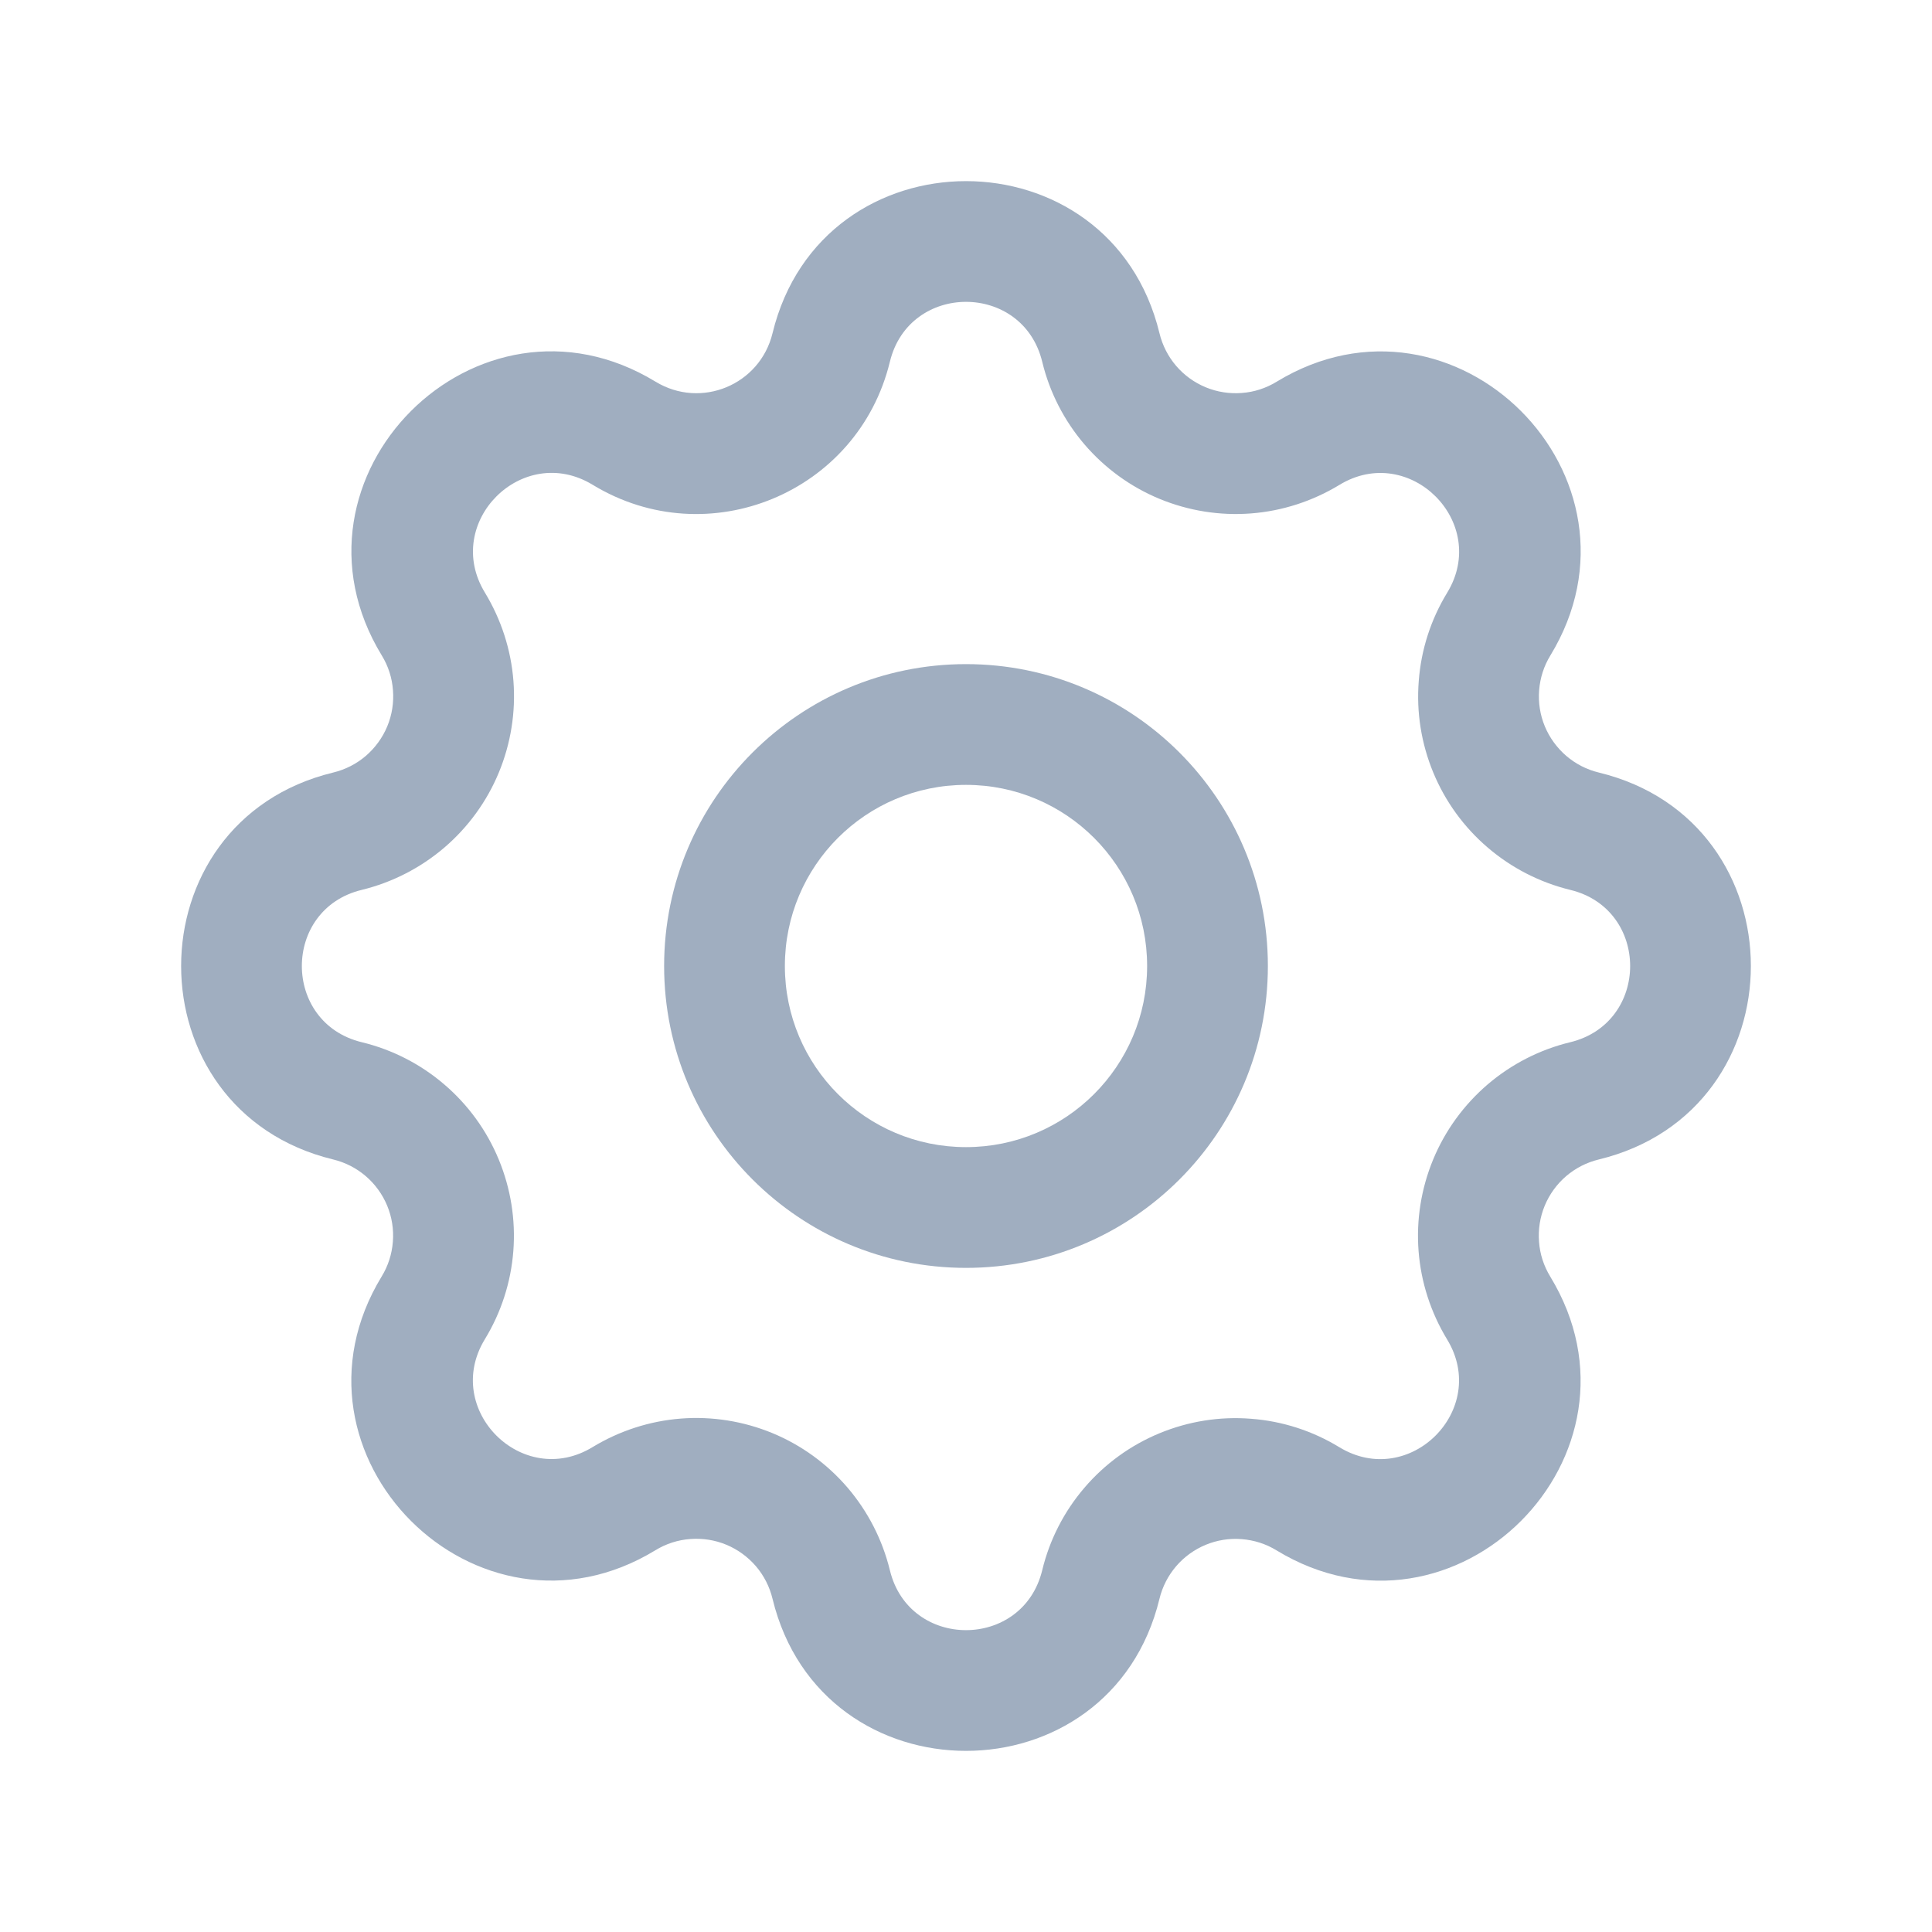 <svg width="20" height="20" viewBox="0 0 20 20" fill="none" xmlns="http://www.w3.org/2000/svg">
<path fill-rule="evenodd" clip-rule="evenodd" d="M10.789 3.745C10.588 2.918 9.412 2.918 9.212 3.745C8.882 5.102 7.331 5.745 6.136 5.019C5.409 4.576 4.577 5.409 5.02 6.135C5.188 6.412 5.29 6.725 5.315 7.049C5.34 7.372 5.288 7.697 5.164 7.997C5.04 8.297 4.846 8.563 4.6 8.774C4.353 8.985 4.06 9.135 3.745 9.212C2.918 9.412 2.918 10.588 3.745 10.789C4.06 10.865 4.353 11.015 4.599 11.226C4.846 11.437 5.039 11.703 5.163 12.003C5.287 12.303 5.339 12.627 5.314 12.951C5.289 13.274 5.188 13.587 5.019 13.864C4.576 14.591 5.409 15.423 6.135 14.98C6.412 14.812 6.725 14.71 7.049 14.685C7.372 14.66 7.697 14.712 7.997 14.836C8.297 14.96 8.563 15.154 8.774 15.4C8.985 15.647 9.135 15.94 9.212 16.255C9.412 17.082 10.588 17.082 10.789 16.255C10.865 15.94 11.015 15.647 11.226 15.401C11.437 15.154 11.703 14.961 12.003 14.837C12.303 14.713 12.627 14.661 12.951 14.687C13.274 14.711 13.587 14.812 13.864 14.981C14.591 15.424 15.423 14.591 14.98 13.865C14.812 13.588 14.71 13.275 14.685 12.951C14.66 12.628 14.712 12.303 14.836 12.003C14.96 11.703 15.154 11.437 15.4 11.226C15.647 11.015 15.94 10.865 16.255 10.789C17.082 10.588 17.082 9.412 16.255 9.212C15.94 9.135 15.647 8.985 15.401 8.774C15.154 8.563 14.961 8.297 14.837 7.997C14.713 7.697 14.661 7.372 14.687 7.049C14.711 6.726 14.812 6.413 14.981 6.136C15.424 5.409 14.591 4.577 13.865 5.02C13.588 5.188 13.275 5.29 12.951 5.315C12.628 5.34 12.303 5.288 12.003 5.164C11.703 5.04 11.437 4.846 11.226 4.6C11.015 4.353 10.865 4.06 10.789 3.745ZM7.997 3.45C8.507 1.35 11.494 1.35 12.003 3.45C12.033 3.574 12.092 3.69 12.175 3.787C12.258 3.884 12.363 3.96 12.481 4.009C12.6 4.058 12.727 4.078 12.855 4.068C12.982 4.059 13.105 4.019 13.215 3.952C15.06 2.828 17.173 4.94 16.049 6.786C15.982 6.895 15.943 7.018 15.933 7.146C15.923 7.273 15.943 7.401 15.992 7.519C16.041 7.637 16.117 7.741 16.214 7.825C16.311 7.908 16.426 7.967 16.55 7.997C18.65 8.506 18.65 11.494 16.55 12.003C16.426 12.033 16.31 12.092 16.213 12.175C16.116 12.258 16.04 12.363 15.991 12.481C15.942 12.6 15.922 12.727 15.932 12.855C15.941 12.982 15.981 13.105 16.048 13.215C17.172 15.06 15.06 17.173 13.214 16.049C13.105 15.982 12.982 15.943 12.854 15.933C12.727 15.923 12.599 15.943 12.481 15.992C12.363 16.041 12.258 16.117 12.175 16.214C12.092 16.311 12.033 16.426 12.003 16.55C11.494 18.65 8.506 18.65 7.997 16.55C7.967 16.426 7.908 16.31 7.825 16.213C7.741 16.116 7.637 16.04 7.519 15.991C7.401 15.942 7.273 15.922 7.145 15.932C7.018 15.941 6.894 15.981 6.785 16.048C4.94 17.172 2.827 15.06 3.951 13.214C4.018 13.105 4.057 12.982 4.067 12.854C4.077 12.727 4.057 12.599 4.008 12.481C3.959 12.363 3.883 12.258 3.786 12.175C3.689 12.092 3.574 12.033 3.45 12.003C1.35 11.494 1.35 8.506 3.45 7.997C3.574 7.967 3.69 7.908 3.787 7.825C3.884 7.741 3.96 7.637 4.009 7.519C4.058 7.401 4.078 7.273 4.068 7.145C4.059 7.018 4.019 6.894 3.952 6.785C2.828 4.94 4.939 2.827 6.786 3.951C7.258 4.238 7.867 3.984 7.997 3.45Z" fill="#A0AEC0"/>
<path fill-rule="evenodd" clip-rule="evenodd" d="M10 8.125C8.964 8.125 8.125 8.964 8.125 10C8.125 11.036 8.964 11.875 10 11.875C11.036 11.875 11.875 11.036 11.875 10C11.875 8.964 11.036 8.125 10 8.125ZM6.875 10C6.875 8.274 8.274 6.875 10 6.875C11.726 6.875 13.125 8.274 13.125 10C13.125 11.726 11.726 13.125 10 13.125C8.274 13.125 6.875 11.726 6.875 10Z" fill="#A0AEC0"/>
</svg>
